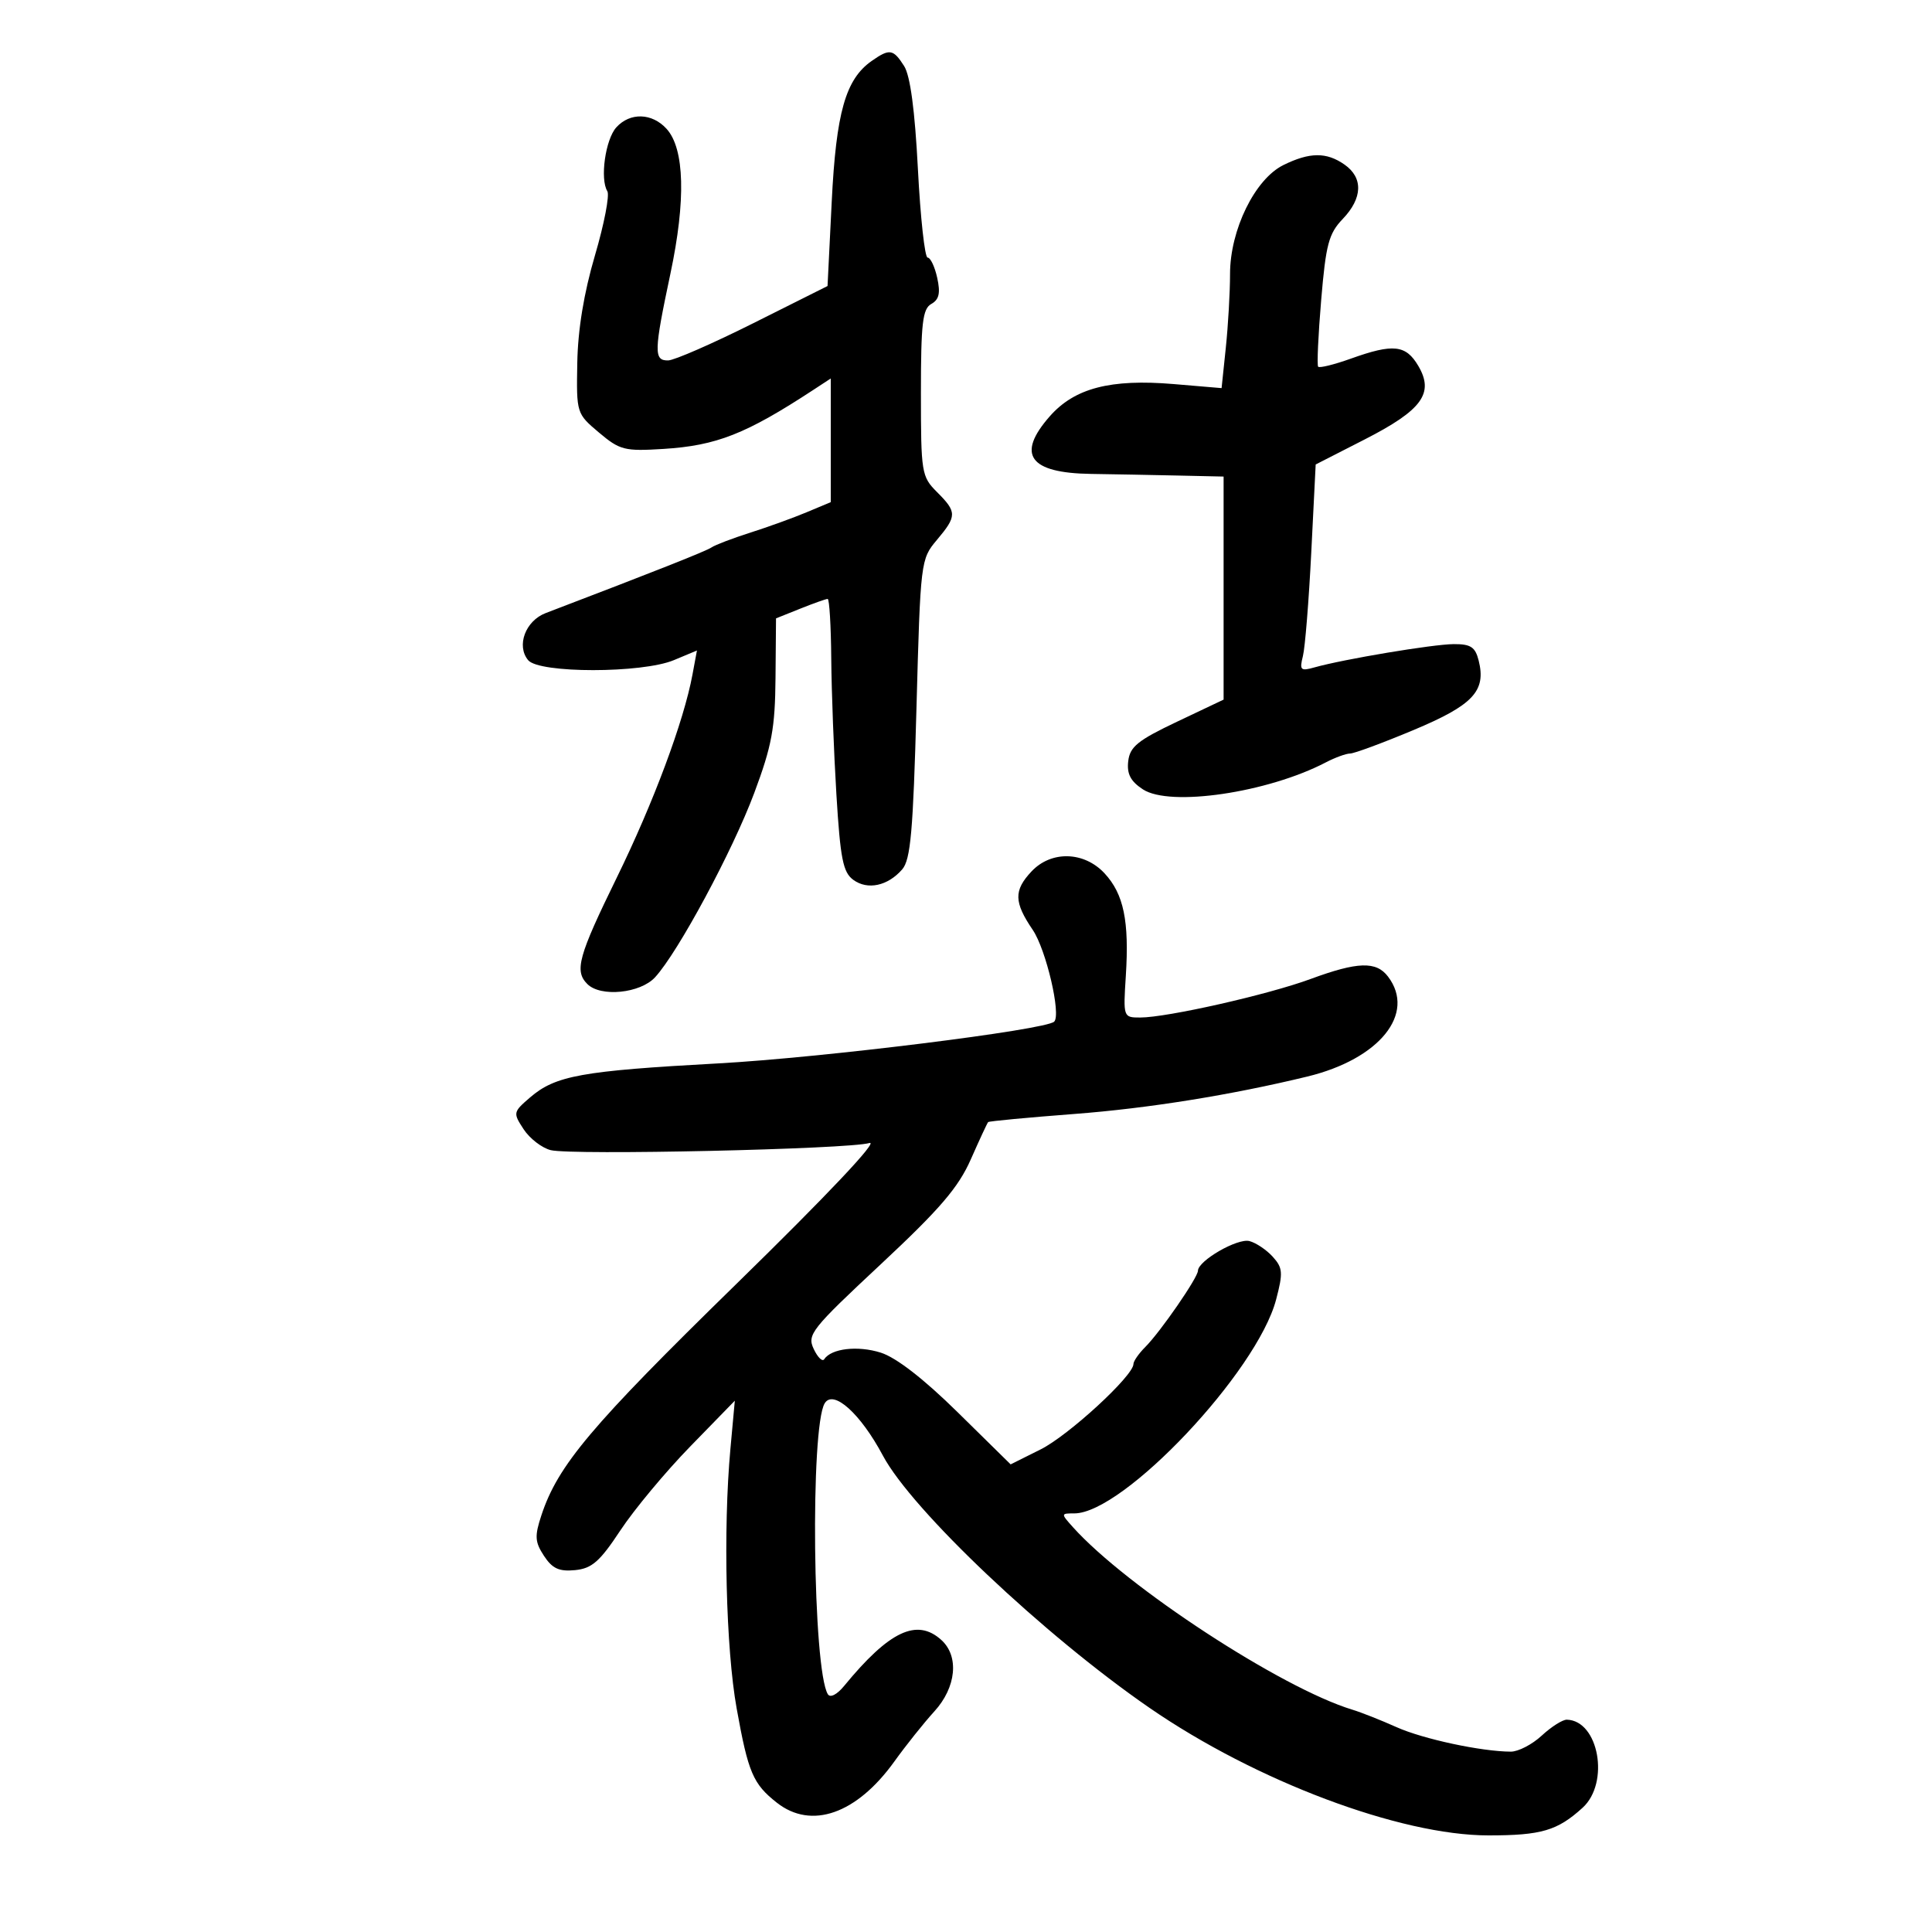 <svg xmlns="http://www.w3.org/2000/svg" width="300" height="300" viewBox="0 0 300 300" version="1.1">
	<path d="M 135.353 9.465 C 131.300 12.304, 129.835 17.463, 129.149 31.322 L 128.500 44.414 117 50.173 C 110.675 53.341, 104.713 55.948, 103.750 55.966 C 101.498 56.010, 101.535 54.602, 104.105 42.480 C 106.516 31.108, 106.306 23.100, 103.514 20.015 C 101.260 17.525, 97.835 17.420, 95.701 19.778 C 94.006 21.650, 93.141 27.801, 94.307 29.687 C 94.684 30.298, 93.821 34.781, 92.387 39.649 C 90.669 45.482, 89.732 51.178, 89.640 56.353 C 89.501 64.165, 89.518 64.221, 93 67.160 C 96.247 69.900, 96.971 70.085, 103 69.710 C 111.265 69.195, 115.841 67.392, 126.336 60.515 L 129 58.770 129 68.372 L 129 77.973 125.250 79.544 C 123.188 80.408, 119.250 81.833, 116.500 82.710 C 113.750 83.587, 111.050 84.616, 110.500 84.995 C 109.666 85.571, 101.929 88.635, 84.737 95.198 C 81.591 96.400, 80.148 100.269, 82.011 102.513 C 83.723 104.576, 99.699 104.570, 104.642 102.505 L 108.221 101.010 107.526 104.755 C 106.181 112.008, 101.476 124.626, 95.769 136.285 C 89.799 148.482, 89.167 150.767, 91.200 152.800 C 93.267 154.867, 99.419 154.253, 101.721 151.750 C 105.292 147.866, 113.759 132.131, 117.119 123.133 C 119.853 115.810, 120.354 113.098, 120.421 105.259 L 120.500 96.019 124.270 94.509 C 126.344 93.679, 128.256 93, 128.520 93 C 128.784 93, 129.034 97.162, 129.076 102.250 C 129.118 107.338, 129.478 116.840, 129.876 123.367 C 130.486 133.351, 130.902 135.455, 132.498 136.622 C 134.718 138.246, 137.845 137.578, 140.089 135.002 C 141.398 133.497, 141.788 129.114, 142.307 110.021 C 142.929 87.126, 142.965 86.830, 145.468 83.855 C 148.608 80.124, 148.610 79.520, 145.500 76.409 C 143.092 74.001, 143 73.436, 143 61.004 C 143 50.175, 143.259 47.954, 144.612 47.197 C 145.824 46.519, 146.052 45.514, 145.532 43.148 C 145.152 41.416, 144.481 40, 144.041 40 C 143.601 40, 142.922 33.813, 142.532 26.250 C 142.060 17.088, 141.345 11.749, 140.389 10.250 C 138.701 7.603, 138.137 7.515, 135.353 9.465 M 199.286 25.630 C 194.861 27.812, 191 35.697, 191 42.550 C 191 45.386, 190.705 50.533, 190.344 53.987 L 189.687 60.267 182.263 59.639 C 172.435 58.809, 166.856 60.261, 162.999 64.654 C 157.777 70.602, 159.818 73.449, 169.406 73.589 C 172.758 73.638, 178.762 73.751, 182.750 73.839 L 190 74 190 91.318 L 190 108.636 182.750 112.076 C 176.685 114.954, 175.449 115.954, 175.190 118.196 C 174.960 120.176, 175.555 121.318, 177.470 122.572 C 181.673 125.326, 196.854 123.089, 205.863 118.388 C 207.313 117.632, 209.018 117.010, 209.650 117.006 C 210.283 117.003, 214.707 115.364, 219.483 113.365 C 228.744 109.488, 230.795 107.303, 229.608 102.574 C 229.079 100.467, 228.375 100.003, 225.731 100.018 C 222.510 100.037, 208.655 102.354, 204.103 103.635 C 201.951 104.241, 201.768 104.061, 202.316 101.876 C 202.652 100.538, 203.236 93.296, 203.613 85.783 L 204.298 72.124 211.899 68.240 C 220.834 63.674, 222.738 61.058, 220.225 56.803 C 218.297 53.540, 216.340 53.331, 209.773 55.684 C 207.173 56.616, 204.881 57.181, 204.681 56.939 C 204.480 56.698, 204.693 52.027, 205.154 46.559 C 205.880 37.945, 206.326 36.269, 208.496 34.004 C 211.593 30.772, 211.699 27.603, 208.777 25.557 C 205.978 23.596, 203.371 23.616, 199.286 25.630 M 160.174 135.314 C 157.398 138.269, 157.436 140.080, 160.363 144.393 C 162.437 147.449, 164.797 157.536, 163.696 158.638 C 162.411 159.922, 127.646 164.243, 111.500 165.125 C 90.315 166.283, 86.254 167.018, 82.316 170.405 C 79.666 172.684, 79.642 172.804, 81.313 175.354 C 82.255 176.792, 84.145 178.249, 85.513 178.593 C 88.777 179.412, 131.766 178.452, 135 177.488 C 136.529 177.032, 128.504 185.533, 114.327 199.385 C 91.756 221.440, 86.634 227.519, 84.066 235.299 C 82.998 238.536, 83.056 239.437, 84.471 241.597 C 85.762 243.567, 86.815 244.050, 89.292 243.809 C 91.911 243.554, 93.132 242.483, 96.334 237.635 C 98.464 234.410, 103.333 228.560, 107.154 224.635 L 114.102 217.500 113.416 225 C 112.272 237.520, 112.717 255.998, 114.387 265.284 C 116.181 275.260, 116.927 277.011, 120.629 279.922 C 125.994 284.143, 133.022 281.675, 138.884 273.512 C 140.689 270.998, 143.479 267.504, 145.083 265.748 C 148.493 262.014, 148.967 257.185, 146.171 254.655 C 142.378 251.222, 138.086 253.253, 131.068 261.800 C 129.967 263.140, 128.916 263.674, 128.549 263.080 C 126.199 259.277, 125.794 221.570, 128.063 217.897 C 129.412 215.715, 133.612 219.492, 137.089 226.015 C 141.614 234.505, 162.103 253.892, 178.500 265.198 C 194.985 276.565, 217.406 285, 231.132 285 C 239.340 285, 241.835 284.266, 245.750 280.701 C 249.991 276.838, 248.258 267.163, 243.302 267.032 C 242.642 267.014, 240.889 268.125, 239.405 269.500 C 237.922 270.875, 235.761 271.997, 234.604 271.994 C 230.041 271.982, 220.966 270.036, 216.844 268.187 C 214.455 267.115, 211.375 265.897, 210 265.480 C 198.990 262.139, 174.928 246.420, 166.595 237.125 C 164.715 235.027, 164.717 235, 166.814 235 C 174.449 235, 195.208 213.005, 198.154 201.795 C 199.250 197.627, 199.190 196.867, 197.631 195.144 C 196.663 194.075, 195.034 192.981, 194.011 192.713 C 192.164 192.230, 186.050 195.753, 186.017 197.320 C 185.994 198.404, 180.190 206.810, 177.846 209.154 C 176.831 210.169, 176 211.364, 176 211.809 C 176 213.631, 165.926 222.897, 161.590 225.062 L 156.932 227.388 148.716 219.304 C 143.438 214.111, 139.165 210.798, 136.766 210.038 C 133.191 208.906, 129.074 209.385, 127.988 211.059 C 127.706 211.493, 126.970 210.777, 126.353 209.468 C 125.301 207.239, 125.965 206.400, 136.773 196.309 C 145.943 187.748, 148.818 184.397, 150.751 180.016 C 152.090 176.982, 153.299 174.382, 153.438 174.238 C 153.577 174.094, 159.606 173.526, 166.835 172.975 C 178.308 172.102, 191.170 170.036, 203 167.166 C 214.209 164.447, 219.896 157.406, 215.534 151.648 C 213.702 149.230, 210.827 149.319, 203.500 152.021 C 196.903 154.455, 181.218 158, 177.051 158 C 174.420 158, 174.407 157.964, 174.818 151.521 C 175.359 143.017, 174.490 138.821, 171.525 135.622 C 168.348 132.193, 163.236 132.055, 160.174 135.314" stroke="none" fill="black" fill-rule="evenodd"/>
</svg>